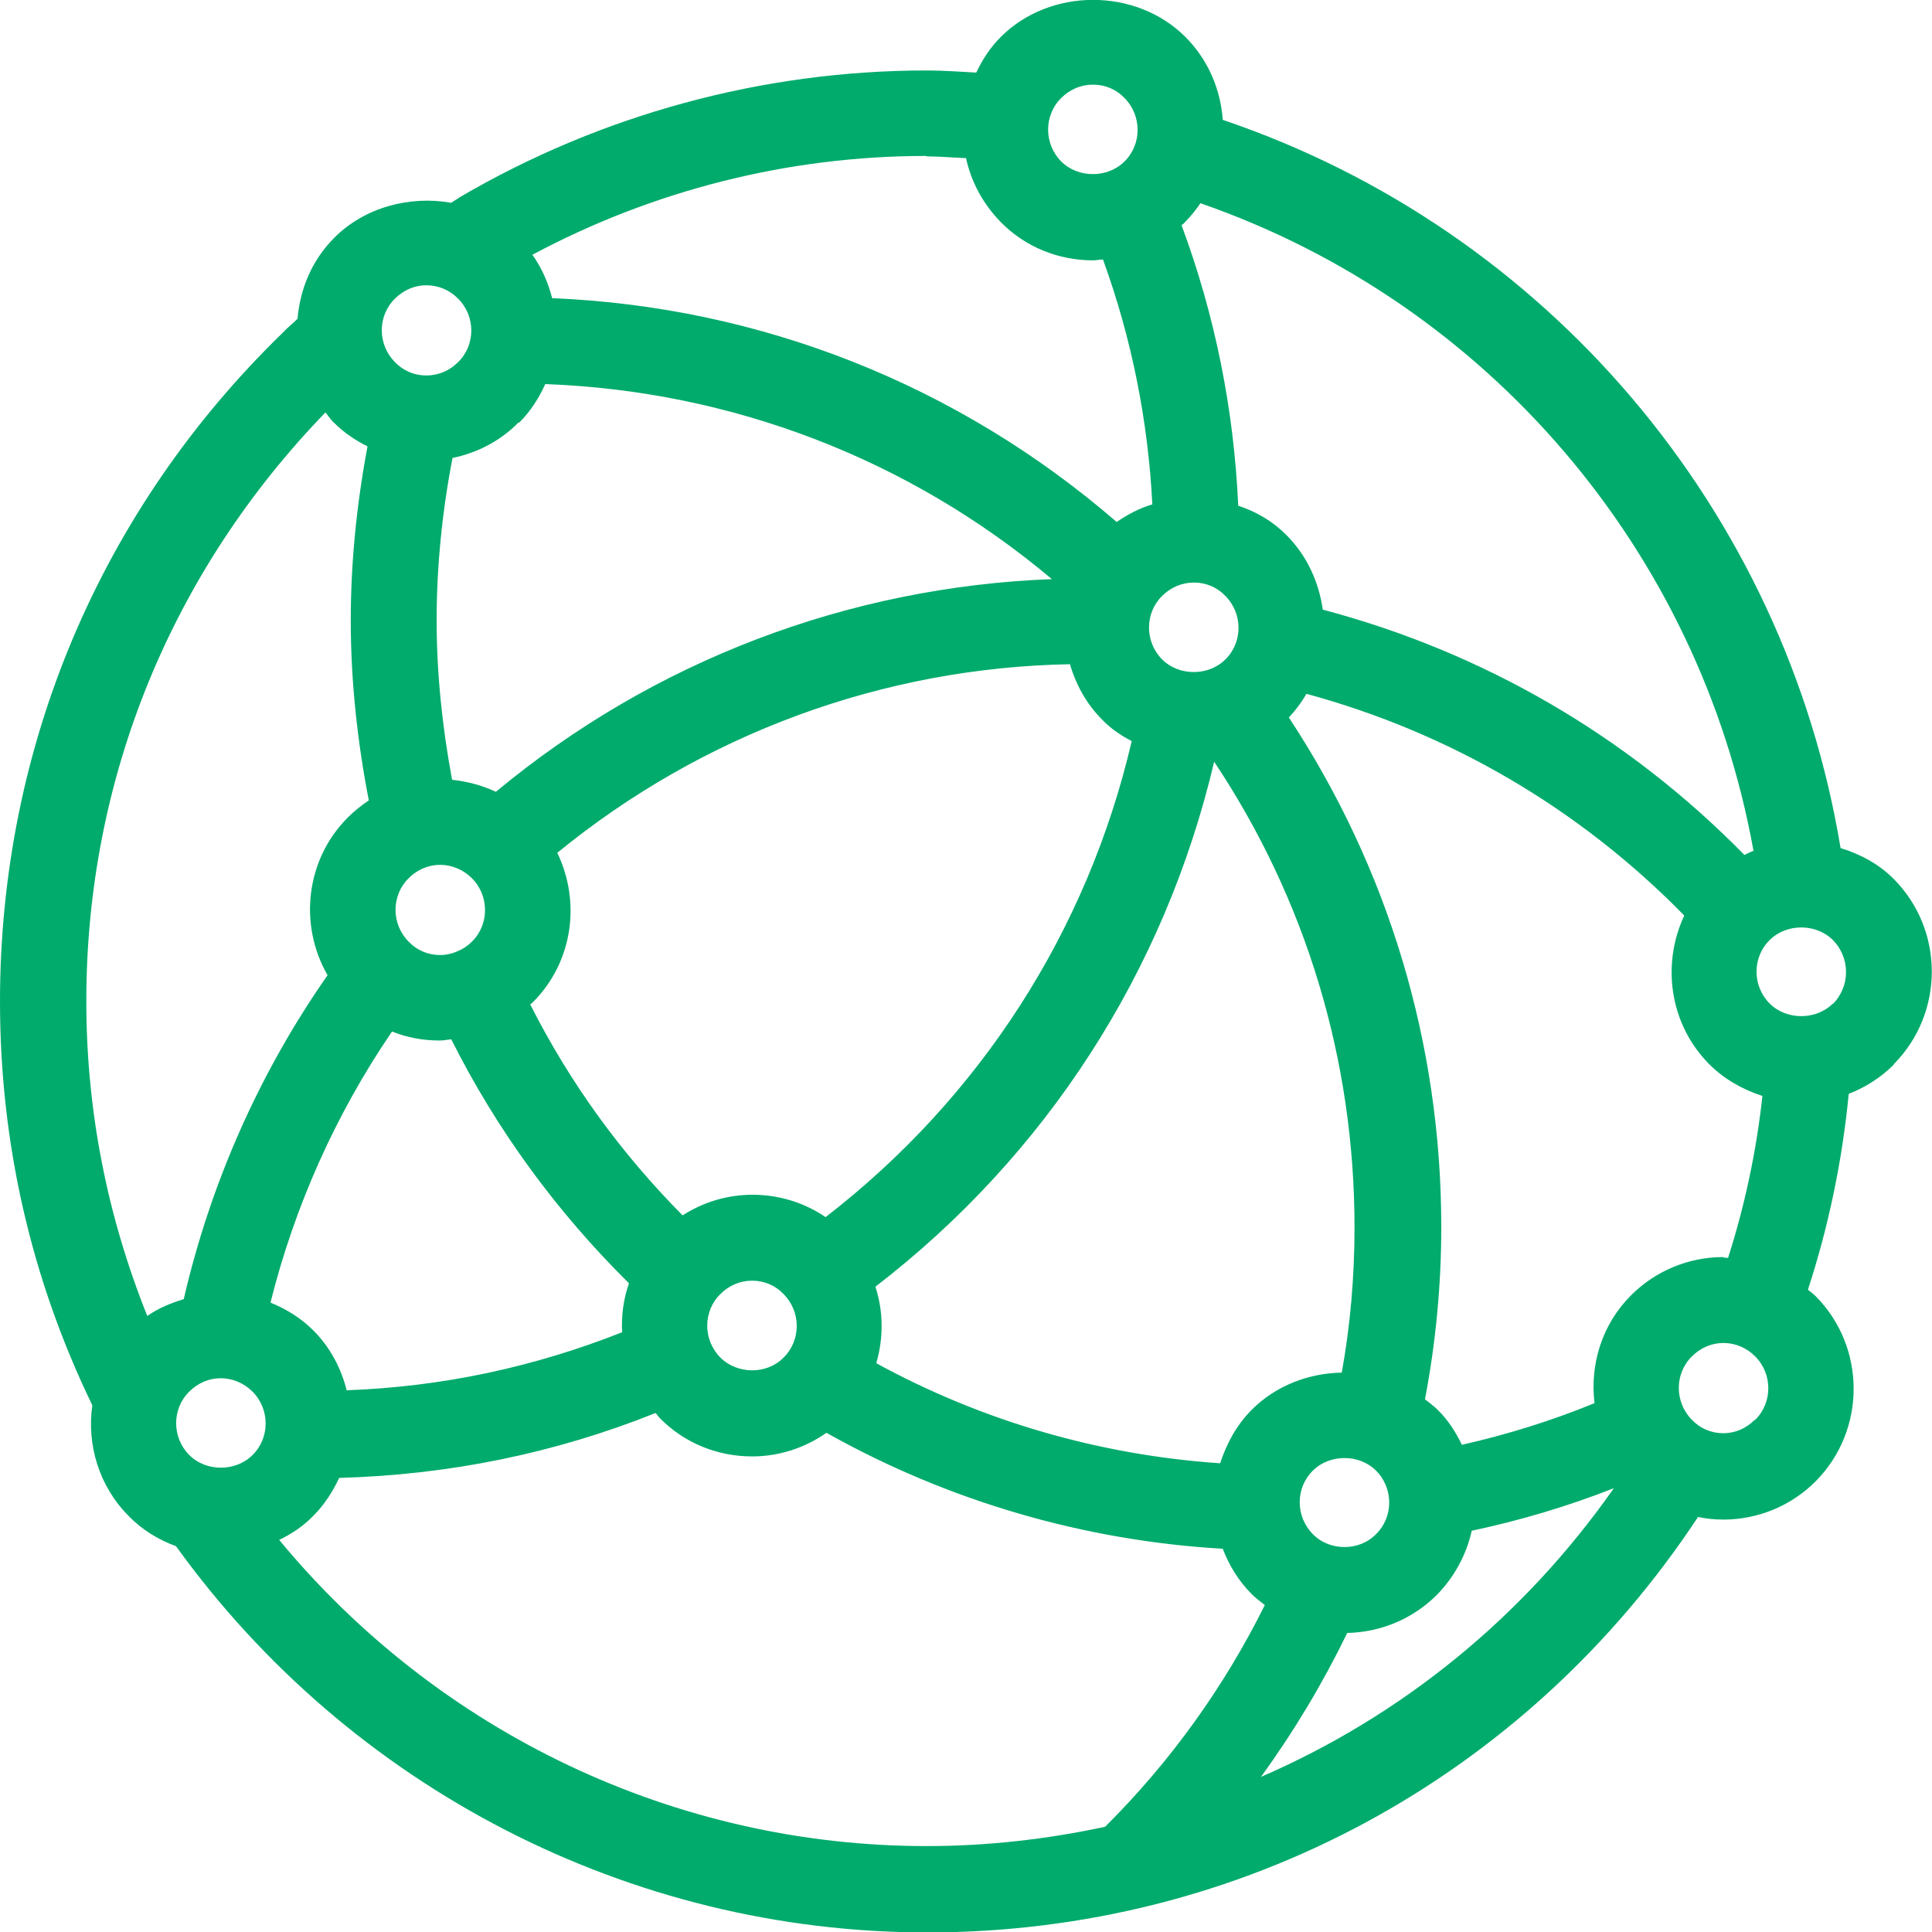<svg width="49" height="49" viewBox="0 0 49 49" fill="none" xmlns="http://www.w3.org/2000/svg">
<g clip-path="url(#clip0_107_351)">
<path d="M48.031 26.99C49.316 25.693 49.316 23.59 48.031 22.294C47.65 21.912 47.182 21.662 46.681 21.509C45.265 12.934 39.222 5.819 31.012 3.04C30.957 2.277 30.652 1.526 30.064 0.937C28.812 -0.316 26.634 -0.316 25.382 0.937C25.11 1.21 24.914 1.515 24.761 1.841C24.348 1.82 23.923 1.787 23.509 1.787C19.339 1.787 15.234 2.909 11.662 5.001C11.651 5.001 11.629 5.023 11.618 5.034C11.553 5.067 11.499 5.11 11.444 5.143C10.399 4.958 9.256 5.252 8.482 6.026C7.905 6.603 7.611 7.333 7.546 8.085C7.426 8.205 7.285 8.314 7.176 8.434C2.548 12.923 0 18.948 0 25.399C0 29.006 0.795 32.449 2.341 35.641C2.2 36.633 2.504 37.69 3.267 38.453C3.604 38.801 4.018 39.052 4.464 39.215C8.885 45.35 15.974 49.011 23.52 49.011C31.469 49.011 38.699 45.088 43.066 38.474C43.272 38.518 43.49 38.54 43.708 38.54C44.59 38.54 45.428 38.191 46.049 37.57C47.334 36.273 47.334 34.17 46.049 32.874C45.984 32.808 45.918 32.765 45.853 32.71C46.376 31.109 46.724 29.441 46.888 27.742C47.312 27.578 47.704 27.328 48.031 27.001V26.99ZM46.485 25.453C46.06 25.878 45.309 25.878 44.884 25.453C44.438 25.007 44.438 24.277 44.884 23.841C45.309 23.416 46.06 23.416 46.485 23.841C46.931 24.288 46.931 25.018 46.485 25.464V25.453ZM44.481 21.574C44.394 21.607 44.318 21.651 44.242 21.683C41.28 18.665 37.621 16.54 33.549 15.462C33.451 14.775 33.157 14.1 32.623 13.566C32.275 13.217 31.861 12.977 31.404 12.825C31.295 10.384 30.816 7.998 29.966 5.71C29.999 5.688 30.032 5.666 30.053 5.633C30.206 5.481 30.336 5.317 30.445 5.154C37.73 7.682 43.098 13.969 44.47 21.564L44.481 21.574ZM33.298 38.91C32.852 38.464 32.852 37.733 33.298 37.298C33.723 36.873 34.474 36.873 34.899 37.298C35.345 37.744 35.345 38.474 34.899 38.91C34.474 39.346 33.723 39.346 33.298 38.91ZM34.039 34.813C33.2 34.824 32.362 35.14 31.752 35.75C31.36 36.143 31.11 36.611 30.946 37.112C27.886 36.905 24.914 36.044 22.224 34.574C22.409 33.942 22.409 33.266 22.202 32.634C26.536 29.3 29.542 24.636 30.794 19.319C33.124 22.817 34.354 26.881 34.354 31.13C34.354 32.383 34.246 33.626 34.028 34.824L34.039 34.813ZM8.798 35.282C8.657 34.715 8.384 34.181 7.949 33.745C7.633 33.429 7.263 33.201 6.86 33.037C7.47 30.596 8.515 28.254 9.942 26.162C10.323 26.314 10.726 26.39 11.15 26.39C11.248 26.39 11.346 26.369 11.444 26.358C12.598 28.657 14.112 30.727 15.952 32.547C15.811 32.95 15.756 33.375 15.778 33.789C13.546 34.672 11.216 35.173 8.798 35.26V35.282ZM6.403 36.905C5.978 37.33 5.227 37.33 4.802 36.905C4.356 36.459 4.356 35.728 4.802 35.293C5.02 35.075 5.303 34.955 5.597 34.955C5.891 34.955 6.185 35.075 6.403 35.293C6.849 35.739 6.849 36.469 6.403 36.905ZM13.165 10.722C13.459 10.428 13.666 10.101 13.829 9.741C18.555 9.916 23.052 11.637 26.678 14.688C21.506 14.884 16.562 16.769 12.577 20.082C12.228 19.918 11.858 19.82 11.466 19.777C11.216 18.436 11.074 17.074 11.074 15.723C11.074 14.372 11.216 12.956 11.477 11.615C12.108 11.485 12.696 11.18 13.154 10.711L13.165 10.722ZM20.939 30.869C20.395 30.498 19.752 30.302 19.088 30.302C18.446 30.302 17.836 30.488 17.313 30.825C15.745 29.245 14.45 27.458 13.448 25.475C13.47 25.453 13.491 25.443 13.513 25.421C14.537 24.396 14.733 22.871 14.134 21.629C17.814 18.622 22.377 16.933 27.135 16.846C27.288 17.358 27.549 17.848 27.952 18.251C28.17 18.48 28.431 18.654 28.703 18.796C27.582 23.612 24.859 27.84 20.939 30.869ZM11.586 24.135C11.455 24.189 11.314 24.222 11.161 24.222C10.856 24.222 10.573 24.102 10.366 23.884C9.92 23.438 9.92 22.708 10.366 22.272C10.584 22.054 10.867 21.934 11.161 21.934C11.455 21.934 11.749 22.054 11.967 22.272C12.413 22.718 12.413 23.449 11.967 23.884C11.858 23.993 11.738 24.07 11.608 24.124C11.608 24.124 11.608 24.124 11.597 24.124L11.586 24.135ZM30.282 14.775C30.587 14.775 30.87 14.895 31.077 15.113C31.523 15.56 31.523 16.29 31.077 16.726C30.652 17.151 29.901 17.151 29.476 16.726C29.03 16.279 29.03 15.549 29.476 15.113C29.694 14.895 29.977 14.775 30.282 14.775ZM18.272 32.819C18.489 32.601 18.772 32.481 19.077 32.481C19.382 32.481 19.665 32.601 19.872 32.819C20.319 33.266 20.319 33.996 19.872 34.432C19.448 34.868 18.696 34.857 18.272 34.432C17.825 33.985 17.825 33.255 18.272 32.819ZM27.723 2.147C28.028 2.147 28.311 2.266 28.518 2.484C28.964 2.931 28.964 3.661 28.518 4.097C28.093 4.522 27.342 4.522 26.917 4.097C26.471 3.65 26.471 2.92 26.917 2.484C27.135 2.266 27.418 2.147 27.712 2.147H27.723ZM23.509 3.966C23.836 3.966 24.173 3.999 24.5 4.01C24.631 4.609 24.925 5.165 25.382 5.633C26.003 6.265 26.841 6.603 27.723 6.603C27.81 6.603 27.897 6.581 27.974 6.581C28.703 8.586 29.117 10.667 29.226 12.792C28.899 12.89 28.605 13.043 28.322 13.239C24.304 9.763 19.295 7.78 14.003 7.562C13.905 7.17 13.742 6.799 13.502 6.461C16.562 4.827 19.992 3.955 23.487 3.955L23.509 3.966ZM10.018 7.573C10.236 7.355 10.519 7.235 10.813 7.235C11.118 7.235 11.401 7.355 11.618 7.573C12.065 8.02 12.065 8.75 11.618 9.185C11.401 9.403 11.118 9.523 10.813 9.523C10.508 9.523 10.225 9.403 10.018 9.185C9.571 8.739 9.571 8.009 10.018 7.573ZM8.254 10.46C8.33 10.547 8.384 10.646 8.472 10.722C8.722 10.973 9.016 11.169 9.321 11.321C9.049 12.77 8.896 14.252 8.896 15.745C8.896 17.238 9.06 18.796 9.354 20.3C9.158 20.43 8.983 20.572 8.82 20.735C7.742 21.814 7.579 23.47 8.308 24.734C6.577 27.208 5.336 30.019 4.66 32.95C4.334 33.048 4.018 33.179 3.735 33.375C2.722 30.847 2.189 28.177 2.189 25.388C2.189 19.744 4.356 14.481 8.265 10.449L8.254 10.46ZM7.089 39.052C7.404 38.899 7.698 38.703 7.949 38.442C8.232 38.158 8.439 37.831 8.602 37.483C11.379 37.407 14.068 36.862 16.627 35.837C16.671 35.881 16.693 35.925 16.736 35.968C17.357 36.6 18.195 36.938 19.077 36.938C19.763 36.938 20.417 36.72 20.961 36.339C24.043 38.071 27.484 39.074 31.012 39.281C31.175 39.706 31.414 40.098 31.752 40.436C31.85 40.534 31.97 40.621 32.079 40.708C31.055 42.767 29.705 44.663 28.028 46.331C26.558 46.647 25.044 46.821 23.498 46.821C17.128 46.821 11.118 43.944 7.078 39.052H7.089ZM31.981 45.066C32.819 43.911 33.549 42.691 34.169 41.416C35.03 41.395 35.835 41.057 36.445 40.447C36.902 39.978 37.196 39.411 37.327 38.823C38.558 38.562 39.766 38.202 40.931 37.744C38.634 41.024 35.53 43.53 31.981 45.066ZM44.503 36.012C44.285 36.23 44.002 36.35 43.708 36.35C43.403 36.35 43.12 36.23 42.913 36.012C42.467 35.565 42.467 34.835 42.913 34.399C43.131 34.181 43.414 34.061 43.708 34.061C44.013 34.061 44.296 34.181 44.514 34.399C44.96 34.846 44.96 35.576 44.514 36.012H44.503ZM43.708 31.882C42.826 31.882 41.988 32.231 41.367 32.852C40.626 33.593 40.322 34.606 40.441 35.587C39.352 36.034 38.231 36.382 37.077 36.644C36.924 36.328 36.728 36.012 36.456 35.75C36.358 35.652 36.249 35.576 36.14 35.489C36.412 34.072 36.554 32.601 36.554 31.119C36.554 26.478 35.215 22.032 32.688 18.197C32.863 18.011 33.015 17.804 33.135 17.597C36.783 18.589 40.06 20.507 42.717 23.22C42.14 24.451 42.336 25.966 43.349 26.99C43.73 27.371 44.198 27.633 44.699 27.796C44.546 29.202 44.252 30.575 43.828 31.904C43.784 31.904 43.752 31.893 43.708 31.893V31.882Z" fill="#00AB6C"/>
</g>
<defs>
<clipPath id="clip0_107_351">
<rect width="49" height="49" fill="white"/>
</clipPath>
</defs>
</svg>
